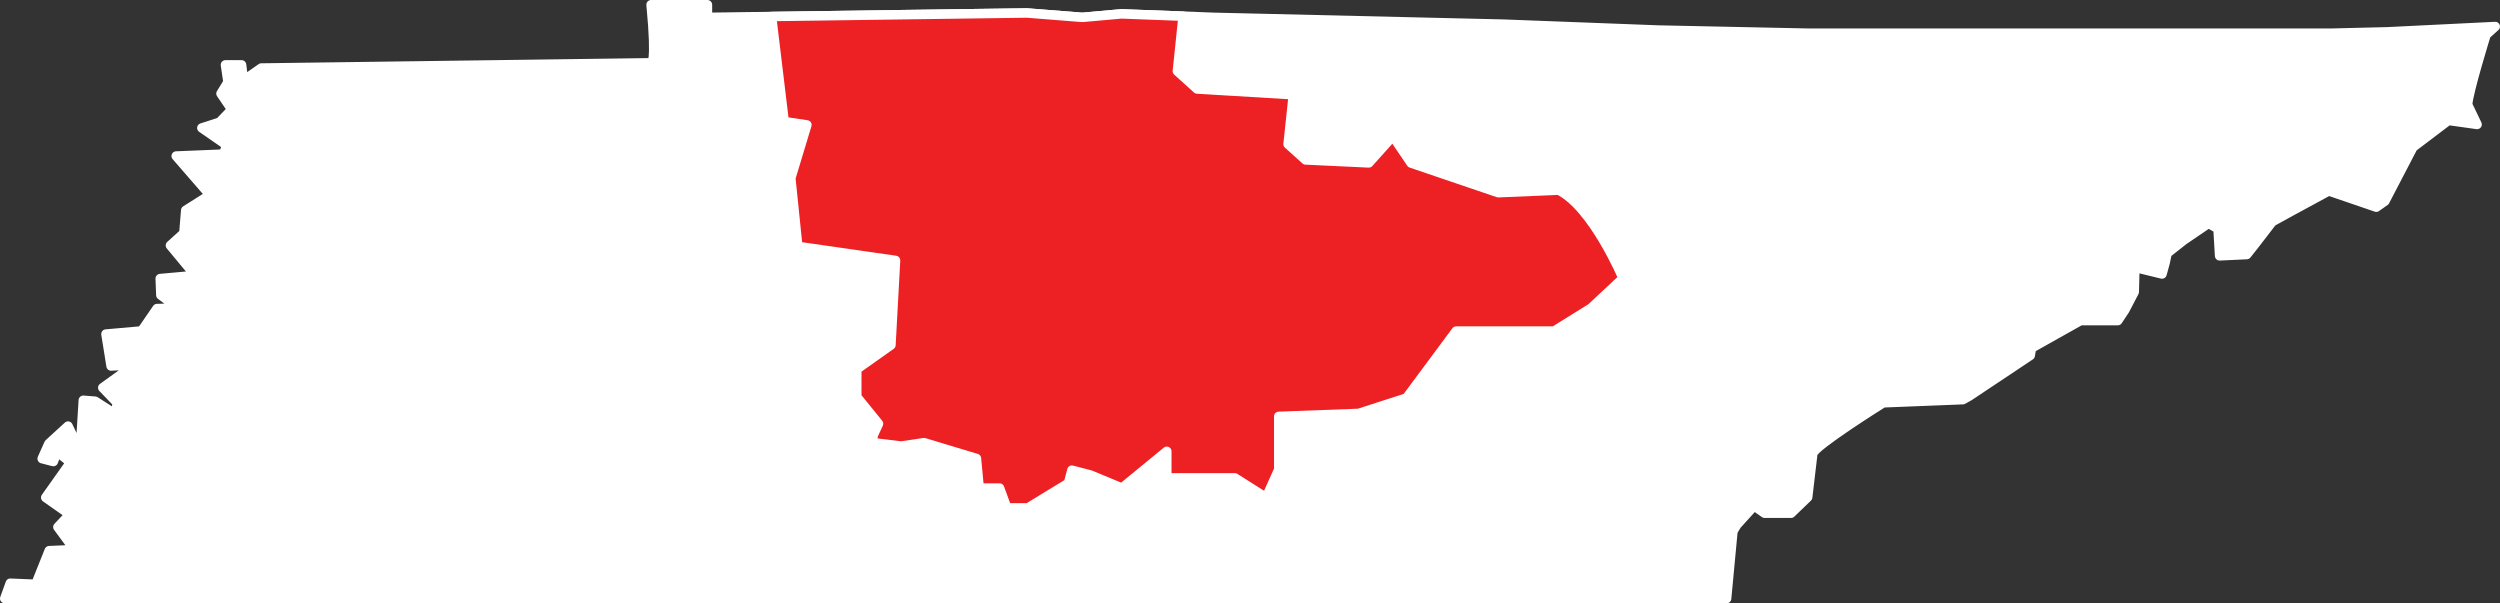 <svg xmlns="http://www.w3.org/2000/svg" viewBox="0 0 791.53 191.02">
    <rect x="0" y="0" width="791.53" height="191.02" fill="#333333" stroke="none"/>
    <defs>
        <style>
            .cls-1{fill:#fff;}.cls-1,.cls-2{stroke:#fff;stroke-linecap:round;stroke-linejoin:round;stroke-width:3px;}.cls-2{fill:#ed2024;}</style>
    </defs>
    <g id="Layer_2" data-name="Layer 2">
        <path class="cls-1"
            d="M318.66,425.88s1.89,1.35,0-18.38H336.5v4l101.12-1.39,17.53,1.39,12.41-1.11L497,411.5l91.55,2.15,49.15,1.87,47.73,1H850.29l18.12-.44,34.13-1.68L899.65,417s-5.59,18-5.86,22.14l3,6.26-9.09-1.28-11.21,8.49-8.89,17.07-2.72,1.91-15.05-5.15L838,472.86l-6.06,3.33-5.45,7.07-2.63,3.33-8.58.41-.51-8.59-3-1.71-7.88,5.35-5.25,4.14-.6,2.93-1,3.63-5.76-1.41-2.83-.71-.2,7.78-3,5.76-2.22,3.33H771.22l-15.51,8.71-.4,2.33L736,531.41l-2,1.12-25.23,1s-21.89,13.68-22.3,16.11l-1.62,13.78-5.27,5.07h-8.35l-3.35-2.36-5.52,6.1-1.18,2-2,21.28H510.38l-396.36,0,1.75-4.85,8.08.33,4.25-10.64,8-.34-5.25-7.14,3.77-4L127,563.52l7.88-11.12L130.62,549l-1.21,3.13-3.54-.91,2.12-4.75,6.07-5.56L137.9,549l1-16.27,3.74.3,6.26,4,.81-3.43-4.65-4.85,10.11-7.28-7.48.41-1.62-10.11,11.32-1,4.85-7.07,6.67-.2-5.46-4.06-.2-5.24,11.11-1-7.88-9.5,4.25-3.84.6-7.27,7.68-4.85L168.31,455.4l15-.61,1-2.83-7.88-5.45,5.65-1.82,3.84-4-3.43-5.06,2.22-3.63-.81-5.46H189l.6,4.95,5.66-3.95Z"
            transform="translate(-112.52 -406)" />
    </g>
    <g id="Layer_3" data-name="Layer 3">
        <path class="cls-2"
            d="M356.81,411.22l4,33.26,7.18,1.07-5.09,16.84L365.11,484l30.95,4.45-1.46,26.78-10.82,7.66v8.77l6.88,8.49L388.9,544v2.15l8.9,1.08,7.28-1.08,16.59,5,.88,9.38H429l2.29,6.27H438l12.81-7.82,1.08-4.12,5.86,1.53,10,4.14,14.19-11.64v8.41h21.54l9.91,6.27,4-8.9V537.83l25.29-.94L557.85,532l15.71-21.17h31l11.73-7.28,10.11-9.44s-9.44-22.42-20.36-27.91l-19.15.81-27.57-9.37-5.8-8.57-7.62,8.5-20-.94-5.56-5L522,436l-30.44-1.82-6.27-5.66,1.81-17.39-19.5-.74-12.41,1.11-17.53-1.39-32.8.45Z"
            transform="translate(-112.52 -406)" />
    </g>
</svg>
